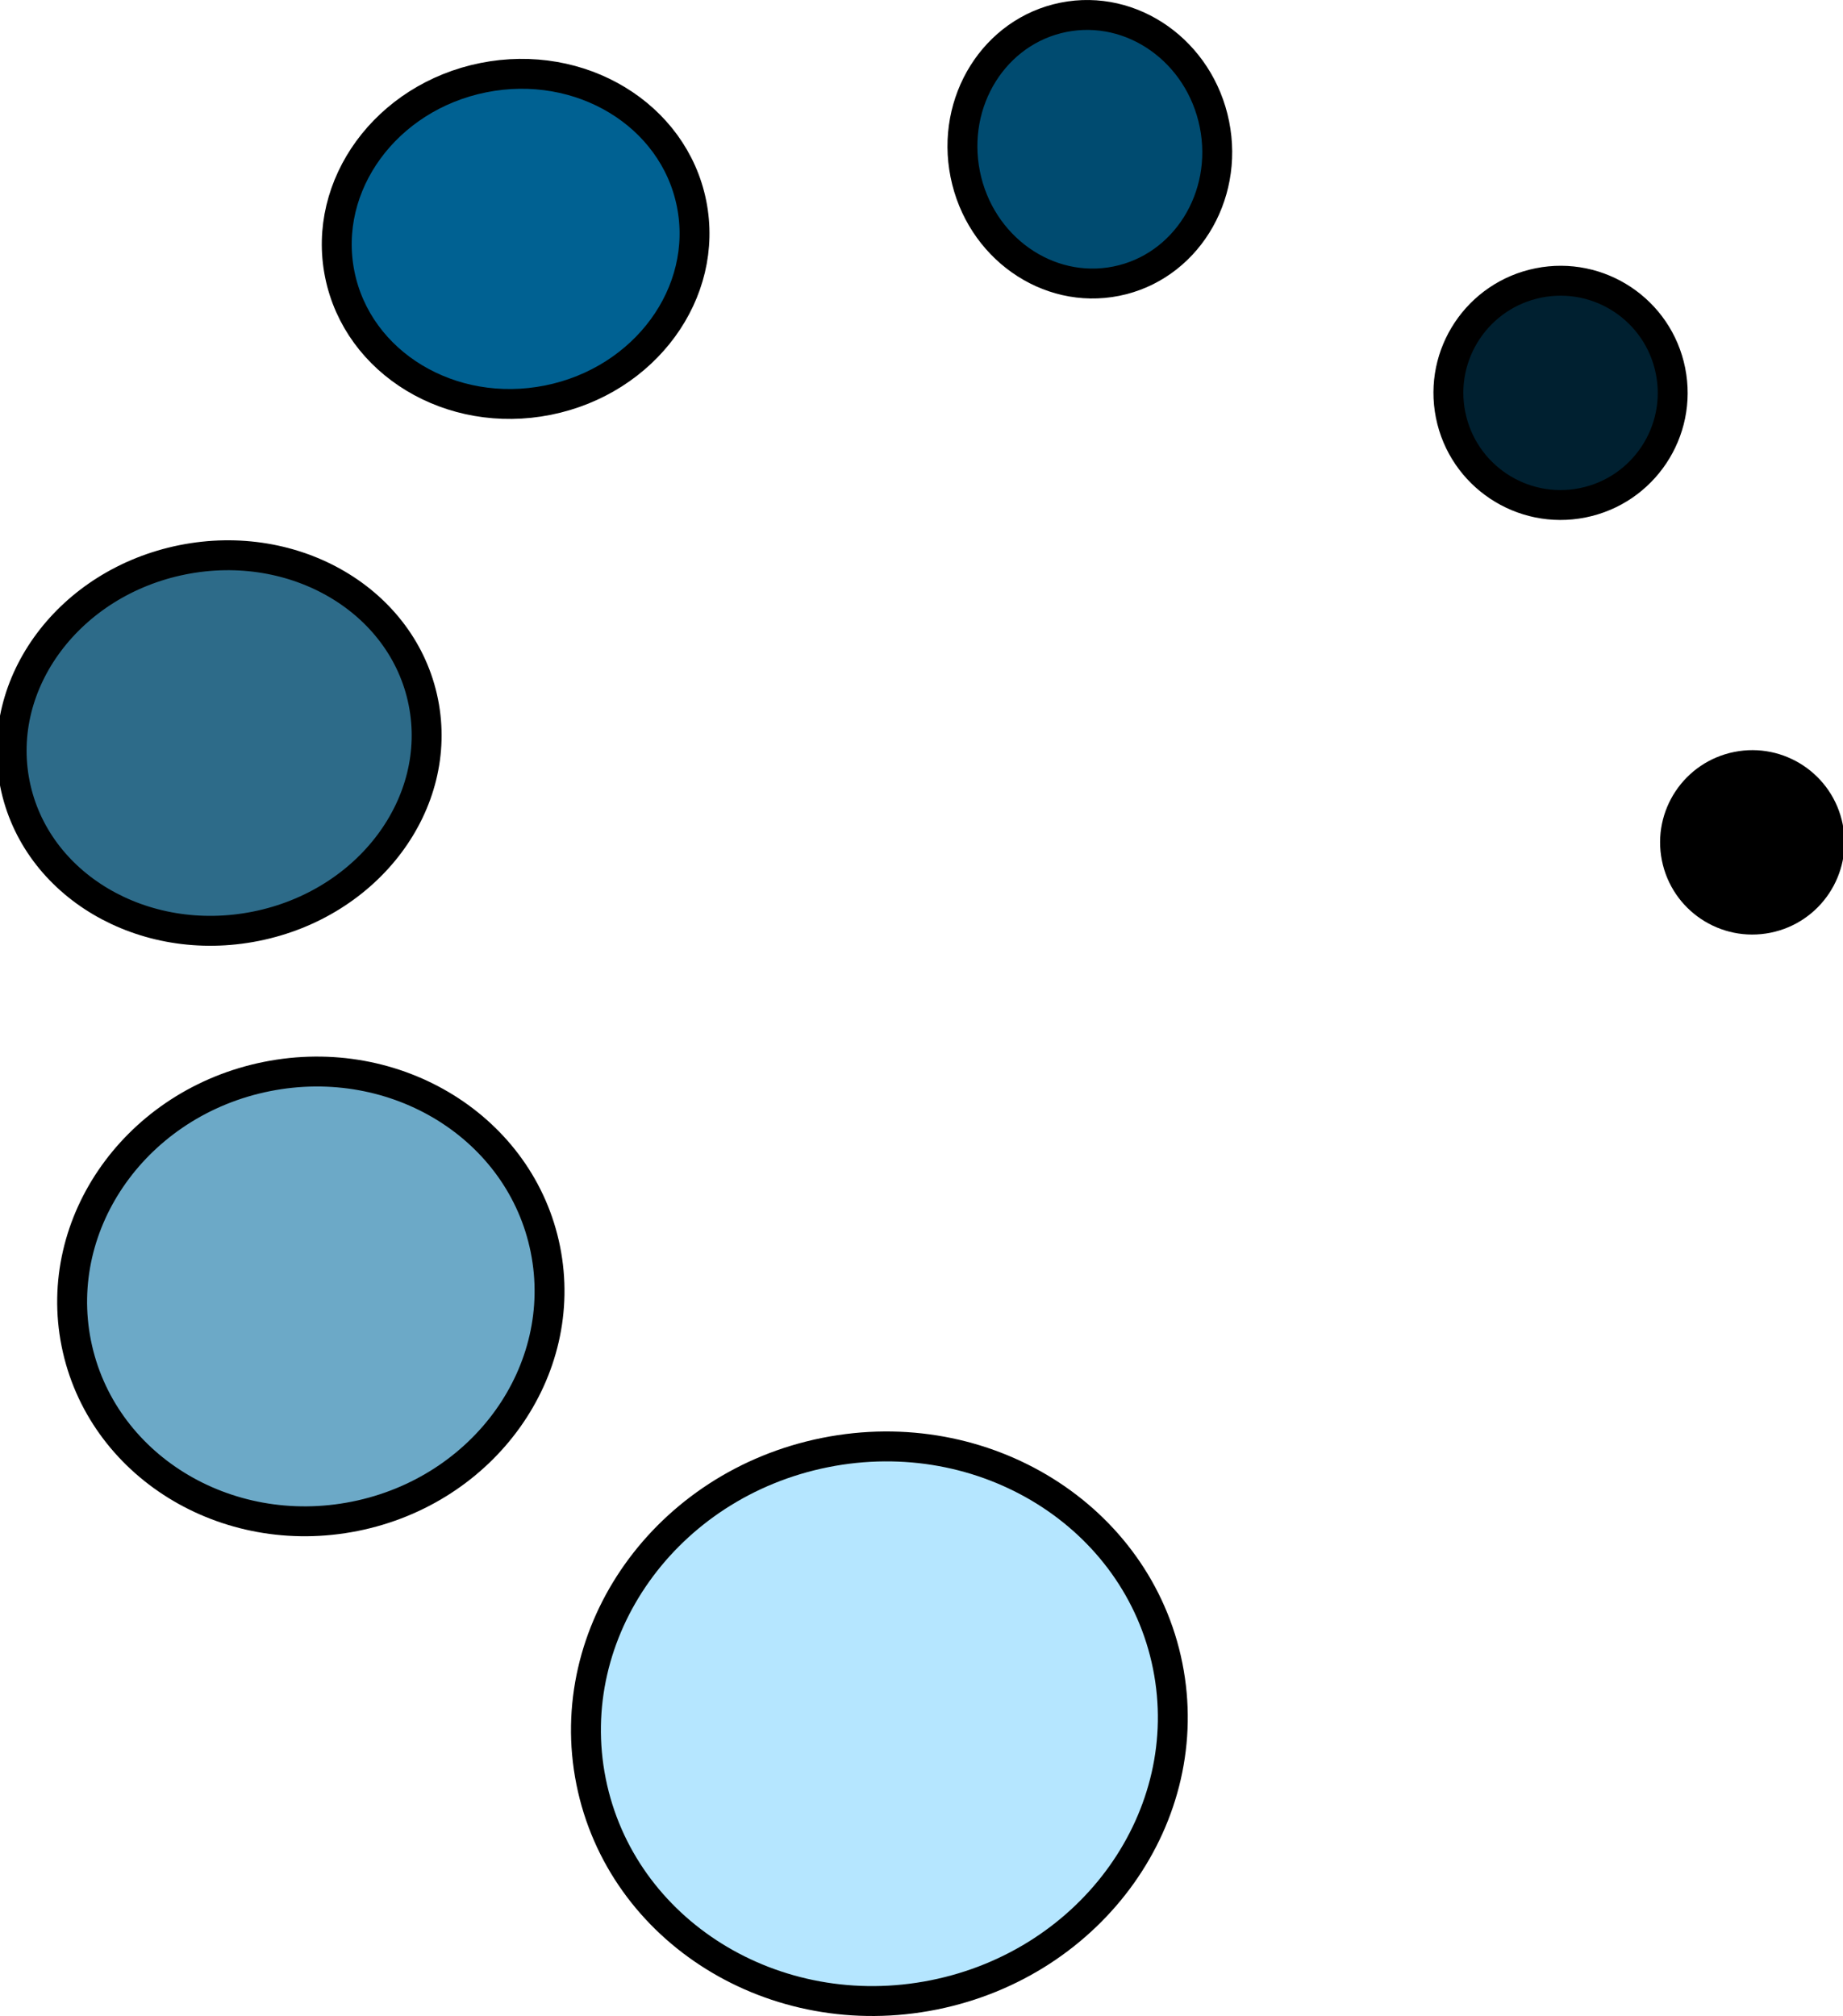 <svg version="1.1" xmlns="http://www.w3.org/2000/svg" xmlns:xlink="http://www.w3.org/1999/xlink" width="123.266" height="134.853" viewBox="0,0,123.266,134.853"><g transform="translate(-94.268,-123.567)"><g data-paper-data="{&quot;isPaintingLayer&quot;:true}" fill-rule="nonzero" stroke="#000000" stroke-width="2" stroke-linecap="butt" stroke-linejoin="miter" stroke-miterlimit="10" stroke-dasharray="" stroke-dashoffset="0" style="mix-blend-mode: normal"><path d="M149.448,220.731c10.65,-2.135 20.911,4.256 22.919,14.274c2.008,10.018 -4.998,19.87 -15.647,22.004c-10.65,2.135 -20.911,-4.256 -22.919,-14.274c-2.008,-10.018 4.998,-19.87 15.647,-22.004z" fill="#b5e6ff"/><path d="M112.11,195.579c8.664,-1.737 17.008,3.44 18.636,11.563c1.628,8.123 -4.076,16.115 -12.74,17.852c-8.664,1.737 -17.008,-3.44 -18.636,-11.563c-1.628,-8.123 4.076,-16.115 12.74,-17.852z" fill="#6ca9c7"/><path d="M106.468,161.013c7.543,-1.512 14.757,2.75 16.114,9.519c1.357,6.769 -3.658,13.482 -11.2,14.994c-7.543,1.512 -14.757,-2.75 -16.114,-9.519c-1.357,-6.769 3.658,-13.482 11.2,-14.994z" fill="#2d6b89"/><path d="M126.594,128.762c6.498,-1.302 12.734,2.47 13.928,8.427c1.194,5.957 -3.106,11.841 -9.604,13.144c-6.498,1.302 -12.734,-2.47 -13.928,-8.427c-1.194,-5.957 3.106,-11.841 9.604,-13.144z" fill="#006192"/><path d="M165.391,124.726c4.603,-0.923 9.126,2.28 10.103,7.154c0.977,4.874 -1.963,9.572 -6.565,10.495c-4.603,0.923 -9.126,-2.28 -10.103,-7.154c-0.977,-4.874 1.963,-9.572 6.565,-10.495z" fill="#004b70"/><path d="M197.169,142.493c4.061,-0.814 8.014,1.818 8.828,5.88c0.814,4.061 -1.818,8.014 -5.88,8.828c-4.061,0.814 -8.014,-1.818 -8.828,-5.88c-0.814,-4.061 1.818,-8.014 5.88,-8.828z" fill="#002030"/><path d="M210.453,174.847c2.798,-0.561 5.521,1.253 6.081,4.051c0.561,2.798 -1.253,5.521 -4.051,6.081c-2.798,0.561 -5.521,-1.253 -6.081,-4.051c-0.561,-2.798 1.253,-5.521 4.051,-6.081z" fill="#000000"/></g></g></svg>
